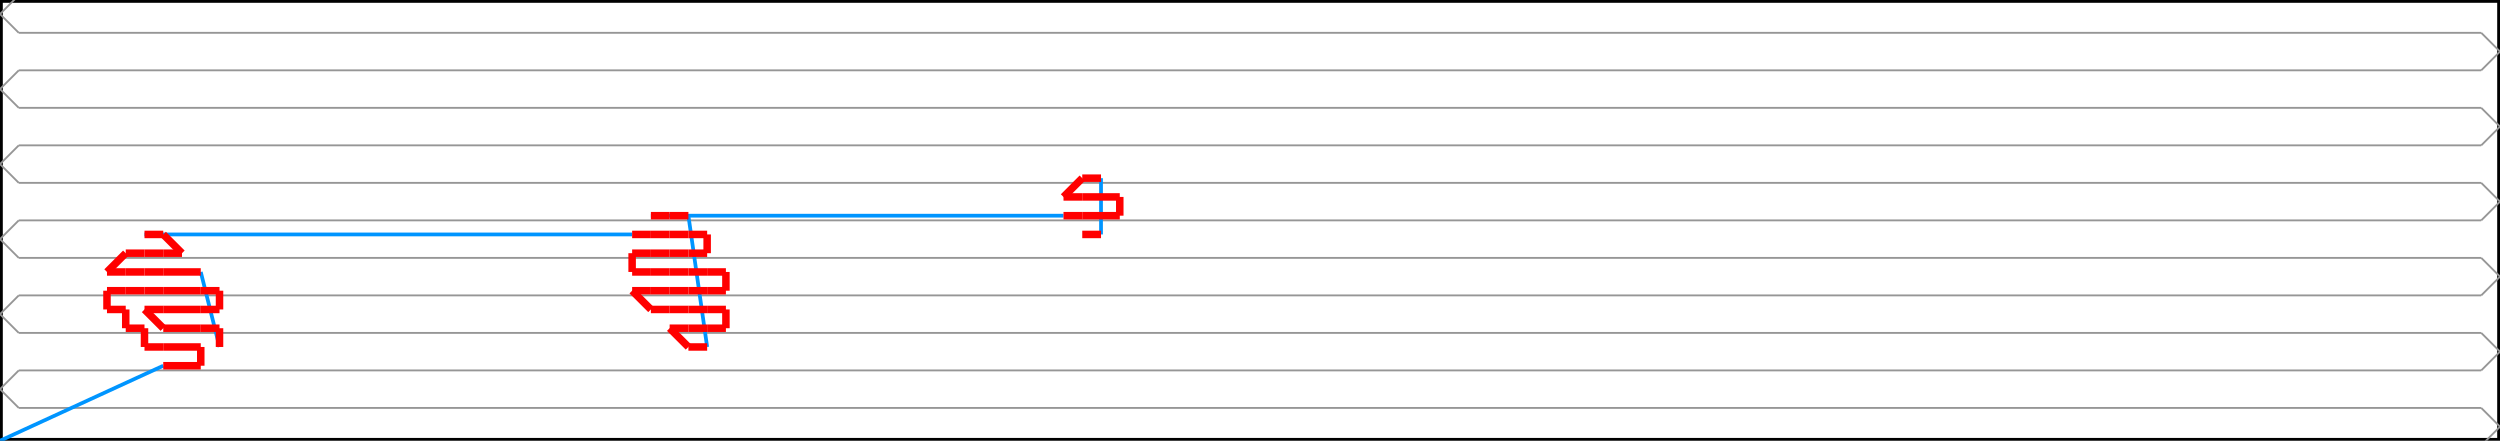 <svg width="1332.958" height="235.0" xmlns="http://www.w3.org/2000/svg" version="1.1">
<path d="M 0.0 235.0 L 1332.958 235.0 L 1332.958 0.0 L 0.0 0.0 L 0.0 235.0" stroke="#000000" fill="none" stroke-width="3px" />
<path d="M 10.0 257.5 L 0.0 247.5 L 10.0 237.5" stroke="#969696" fill="none" stroke-width="1px" />
<path d="M 10.0 237.5 L 1322.958 237.5" stroke="#969696" fill="none" stroke-width="1px" />
<path d="M 1322.958 237.5 L 1332.958 227.5 L 1322.958 217.5" stroke="#969696" fill="none" stroke-width="1px" />
<path d="M 1322.958 217.5 L 10.0 217.5" stroke="#969696" fill="none" stroke-width="1px" />
<path d="M 10.0 217.5 L 0.0 207.5 L 10.0 197.5" stroke="#969696" fill="none" stroke-width="1px" />
<path d="M 10.0 197.5 L 1322.958 197.5" stroke="#969696" fill="none" stroke-width="1px" />
<path d="M 1322.958 197.5 L 1332.958 187.5 L 1322.958 177.5" stroke="#969696" fill="none" stroke-width="1px" />
<path d="M 1322.958 177.5 L 10.0 177.5" stroke="#969696" fill="none" stroke-width="1px" />
<path d="M 10.0 177.5 L 0.0 167.5 L 10.0 157.5" stroke="#969696" fill="none" stroke-width="1px" />
<path d="M 10.0 157.5 L 1322.958 157.5" stroke="#969696" fill="none" stroke-width="1px" />
<path d="M 1322.958 157.5 L 1332.958 147.5 L 1322.958 137.5" stroke="#969696" fill="none" stroke-width="1px" />
<path d="M 1322.958 137.5 L 10.0 137.5" stroke="#969696" fill="none" stroke-width="1px" />
<path d="M 10.0 137.5 L 0.0 127.5 L 10.0 117.5" stroke="#969696" fill="none" stroke-width="1px" />
<path d="M 10.0 117.5 L 1322.958 117.5" stroke="#969696" fill="none" stroke-width="1px" />
<path d="M 1322.958 117.5 L 1332.958 107.5 L 1322.958 97.5" stroke="#969696" fill="none" stroke-width="1px" />
<path d="M 1322.958 97.5 L 10.0 97.5" stroke="#969696" fill="none" stroke-width="1px" />
<path d="M 10.0 97.5 L 0.0 87.5 L 10.0 77.5" stroke="#969696" fill="none" stroke-width="1px" />
<path d="M 10.0 77.5 L 1322.958 77.5" stroke="#969696" fill="none" stroke-width="1px" />
<path d="M 1322.958 77.5 L 1332.958 67.5 L 1322.958 57.5" stroke="#969696" fill="none" stroke-width="1px" />
<path d="M 1322.958 57.5 L 10.0 57.5" stroke="#969696" fill="none" stroke-width="1px" />
<path d="M 10.0 57.5 L 0.0 47.5 L 10.0 37.5" stroke="#969696" fill="none" stroke-width="1px" />
<path d="M 10.0 37.5 L 1322.958 37.5" stroke="#969696" fill="none" stroke-width="1px" />
<path d="M 1322.958 37.5 L 1332.958 27.5 L 1322.958 17.5" stroke="#969696" fill="none" stroke-width="1px" />
<path d="M 1322.958 17.5 L 10.0 17.5" stroke="#969696" fill="none" stroke-width="1px" />
<path d="M 10.0 17.5 L 0.0 7.5 L 10.0 -2.5" stroke="#969696" fill="none" stroke-width="1px" />
<path d="M 10.0 -2.5 L 1322.958 -2.5" stroke="#969696" fill="none" stroke-width="1px" />
<path d="M 1322.958 -2.5 L 1332.958 -12.5 L 1322.958 -22.5" stroke="#969696" fill="none" stroke-width="1px" />
<path d="M 0.0 235.0 L 87.042 195.0" stroke="#0095FF" fill="none" stroke-width="2px" />
<path d="M 117.042 185.0 L 107.042 145.0" stroke="#0095FF" fill="none" stroke-width="2px" />
<path d="M 77.042 125.0 L 337.042 125.0" stroke="#0095FF" fill="none" stroke-width="2px" />
<path d="M 377.042 185.0 L 367.042 115.0" stroke="#0095FF" fill="none" stroke-width="2px" />
<path d="M 347.042 115.0 L 567.042 115.0" stroke="#0095FF" fill="none" stroke-width="2px" />
<path d="M 587.042 95.0 L 587.042 125.0" stroke="#0095FF" fill="none" stroke-width="2px" />
<path d="M 87.042 195.0 L 97.042 195.0" stroke="#FF0000" fill="none" stroke-width="4px" />
<path d="M 97.042 195.0 L 107.042 195.0" stroke="#FF0000" fill="none" stroke-width="4px" />
<path d="M 107.042 195.0 L 107.042 185.0" stroke="#FF0000" fill="none" stroke-width="4px" />
<path d="M 107.042 185.0 L 97.042 185.0" stroke="#FF0000" fill="none" stroke-width="4px" />
<path d="M 97.042 185.0 L 87.042 185.0" stroke="#FF0000" fill="none" stroke-width="4px" />
<path d="M 87.042 185.0 L 77.042 185.0" stroke="#FF0000" fill="none" stroke-width="4px" />
<path d="M 77.042 185.0 L 77.042 175.0" stroke="#FF0000" fill="none" stroke-width="4px" />
<path d="M 77.042 175.0 L 67.042 175.0" stroke="#FF0000" fill="none" stroke-width="4px" />
<path d="M 67.042 175.0 L 67.042 165.0" stroke="#FF0000" fill="none" stroke-width="4px" />
<path d="M 67.042 165.0 L 57.042 165.0" stroke="#FF0000" fill="none" stroke-width="4px" />
<path d="M 57.042 165.0 L 57.042 155.0" stroke="#FF0000" fill="none" stroke-width="4px" />
<path d="M 57.042 155.0 L 67.042 155.0" stroke="#FF0000" fill="none" stroke-width="4px" />
<path d="M 67.042 155.0 L 77.042 155.0" stroke="#FF0000" fill="none" stroke-width="4px" />
<path d="M 77.042 155.0 L 87.042 155.0" stroke="#FF0000" fill="none" stroke-width="4px" />
<path d="M 87.042 155.0 L 97.042 155.0" stroke="#FF0000" fill="none" stroke-width="4px" />
<path d="M 97.042 155.0 L 107.042 155.0" stroke="#FF0000" fill="none" stroke-width="4px" />
<path d="M 107.042 155.0 L 117.042 155.0" stroke="#FF0000" fill="none" stroke-width="4px" />
<path d="M 117.042 155.0 L 117.042 165.0" stroke="#FF0000" fill="none" stroke-width="4px" />
<path d="M 117.042 165.0 L 107.042 165.0" stroke="#FF0000" fill="none" stroke-width="4px" />
<path d="M 107.042 165.0 L 97.042 165.0" stroke="#FF0000" fill="none" stroke-width="4px" />
<path d="M 97.042 165.0 L 87.042 165.0" stroke="#FF0000" fill="none" stroke-width="4px" />
<path d="M 87.042 165.0 L 77.042 165.0" stroke="#FF0000" fill="none" stroke-width="4px" />
<path d="M 77.042 165.0 L 87.042 175.0" stroke="#FF0000" fill="none" stroke-width="4px" />
<path d="M 87.042 175.0 L 97.042 175.0" stroke="#FF0000" fill="none" stroke-width="4px" />
<path d="M 97.042 175.0 L 107.042 175.0" stroke="#FF0000" fill="none" stroke-width="4px" />
<path d="M 107.042 175.0 L 117.042 175.0" stroke="#FF0000" fill="none" stroke-width="4px" />
<path d="M 117.042 175.0 L 117.042 185.0" stroke="#FF0000" fill="none" stroke-width="4px" />
<path d="M 107.042 145.0 L 97.042 145.0" stroke="#FF0000" fill="none" stroke-width="4px" />
<path d="M 97.042 145.0 L 87.042 145.0" stroke="#FF0000" fill="none" stroke-width="4px" />
<path d="M 87.042 145.0 L 77.042 145.0" stroke="#FF0000" fill="none" stroke-width="4px" />
<path d="M 77.042 145.0 L 67.042 145.0" stroke="#FF0000" fill="none" stroke-width="4px" />
<path d="M 67.042 145.0 L 57.042 145.0" stroke="#FF0000" fill="none" stroke-width="4px" />
<path d="M 57.042 145.0 L 67.042 135.0" stroke="#FF0000" fill="none" stroke-width="4px" />
<path d="M 67.042 135.0 L 77.042 135.0" stroke="#FF0000" fill="none" stroke-width="4px" />
<path d="M 77.042 135.0 L 87.042 135.0" stroke="#FF0000" fill="none" stroke-width="4px" />
<path d="M 87.042 135.0 L 97.042 135.0" stroke="#FF0000" fill="none" stroke-width="4px" />
<path d="M 97.042 135.0 L 87.042 125.0" stroke="#FF0000" fill="none" stroke-width="4px" />
<path d="M 87.042 125.0 L 77.042 125.0" stroke="#FF0000" fill="none" stroke-width="4px" />
<path d="M 337.042 125.0 L 347.042 125.0" stroke="#FF0000" fill="none" stroke-width="4px" />
<path d="M 347.042 125.0 L 357.042 125.0" stroke="#FF0000" fill="none" stroke-width="4px" />
<path d="M 357.042 125.0 L 367.042 125.0" stroke="#FF0000" fill="none" stroke-width="4px" />
<path d="M 367.042 125.0 L 377.042 125.0" stroke="#FF0000" fill="none" stroke-width="4px" />
<path d="M 377.042 125.0 L 377.042 135.0" stroke="#FF0000" fill="none" stroke-width="4px" />
<path d="M 377.042 135.0 L 367.042 135.0" stroke="#FF0000" fill="none" stroke-width="4px" />
<path d="M 367.042 135.0 L 357.042 135.0" stroke="#FF0000" fill="none" stroke-width="4px" />
<path d="M 357.042 135.0 L 347.042 135.0" stroke="#FF0000" fill="none" stroke-width="4px" />
<path d="M 347.042 135.0 L 337.042 135.0" stroke="#FF0000" fill="none" stroke-width="4px" />
<path d="M 337.042 135.0 L 337.042 145.0" stroke="#FF0000" fill="none" stroke-width="4px" />
<path d="M 337.042 145.0 L 347.042 145.0" stroke="#FF0000" fill="none" stroke-width="4px" />
<path d="M 347.042 145.0 L 357.042 145.0" stroke="#FF0000" fill="none" stroke-width="4px" />
<path d="M 357.042 145.0 L 367.042 145.0" stroke="#FF0000" fill="none" stroke-width="4px" />
<path d="M 367.042 145.0 L 377.042 145.0" stroke="#FF0000" fill="none" stroke-width="4px" />
<path d="M 377.042 145.0 L 387.042 145.0" stroke="#FF0000" fill="none" stroke-width="4px" />
<path d="M 387.042 145.0 L 387.042 155.0" stroke="#FF0000" fill="none" stroke-width="4px" />
<path d="M 387.042 155.0 L 377.042 155.0" stroke="#FF0000" fill="none" stroke-width="4px" />
<path d="M 377.042 155.0 L 367.042 155.0" stroke="#FF0000" fill="none" stroke-width="4px" />
<path d="M 367.042 155.0 L 357.042 155.0" stroke="#FF0000" fill="none" stroke-width="4px" />
<path d="M 357.042 155.0 L 347.042 155.0" stroke="#FF0000" fill="none" stroke-width="4px" />
<path d="M 347.042 155.0 L 337.042 155.0" stroke="#FF0000" fill="none" stroke-width="4px" />
<path d="M 337.042 155.0 L 347.042 165.0" stroke="#FF0000" fill="none" stroke-width="4px" />
<path d="M 347.042 165.0 L 357.042 165.0" stroke="#FF0000" fill="none" stroke-width="4px" />
<path d="M 357.042 165.0 L 367.042 165.0" stroke="#FF0000" fill="none" stroke-width="4px" />
<path d="M 367.042 165.0 L 377.042 165.0" stroke="#FF0000" fill="none" stroke-width="4px" />
<path d="M 377.042 165.0 L 387.042 165.0" stroke="#FF0000" fill="none" stroke-width="4px" />
<path d="M 387.042 165.0 L 387.042 175.0" stroke="#FF0000" fill="none" stroke-width="4px" />
<path d="M 387.042 175.0 L 377.042 175.0" stroke="#FF0000" fill="none" stroke-width="4px" />
<path d="M 377.042 175.0 L 367.042 175.0" stroke="#FF0000" fill="none" stroke-width="4px" />
<path d="M 367.042 175.0 L 357.042 175.0" stroke="#FF0000" fill="none" stroke-width="4px" />
<path d="M 357.042 175.0 L 367.042 185.0" stroke="#FF0000" fill="none" stroke-width="4px" />
<path d="M 367.042 185.0 L 377.042 185.0" stroke="#FF0000" fill="none" stroke-width="4px" />
<path d="M 367.042 115.0 L 357.042 115.0" stroke="#FF0000" fill="none" stroke-width="4px" />
<path d="M 357.042 115.0 L 347.042 115.0" stroke="#FF0000" fill="none" stroke-width="4px" />
<path d="M 567.042 115.0 L 577.042 115.0" stroke="#FF0000" fill="none" stroke-width="4px" />
<path d="M 577.042 115.0 L 587.042 115.0" stroke="#FF0000" fill="none" stroke-width="4px" />
<path d="M 587.042 115.0 L 597.042 115.0" stroke="#FF0000" fill="none" stroke-width="4px" />
<path d="M 597.042 115.0 L 597.042 105.0" stroke="#FF0000" fill="none" stroke-width="4px" />
<path d="M 597.042 105.0 L 587.042 105.0" stroke="#FF0000" fill="none" stroke-width="4px" />
<path d="M 587.042 105.0 L 577.042 105.0" stroke="#FF0000" fill="none" stroke-width="4px" />
<path d="M 577.042 105.0 L 567.042 105.0" stroke="#FF0000" fill="none" stroke-width="4px" />
<path d="M 567.042 105.0 L 577.042 95.0" stroke="#FF0000" fill="none" stroke-width="4px" />
<path d="M 577.042 95.0 L 587.042 95.0" stroke="#FF0000" fill="none" stroke-width="4px" />
<path d="M 587.042 125.0 L 577.042 125.0" stroke="#FF0000" fill="none" stroke-width="4px" />
</svg>